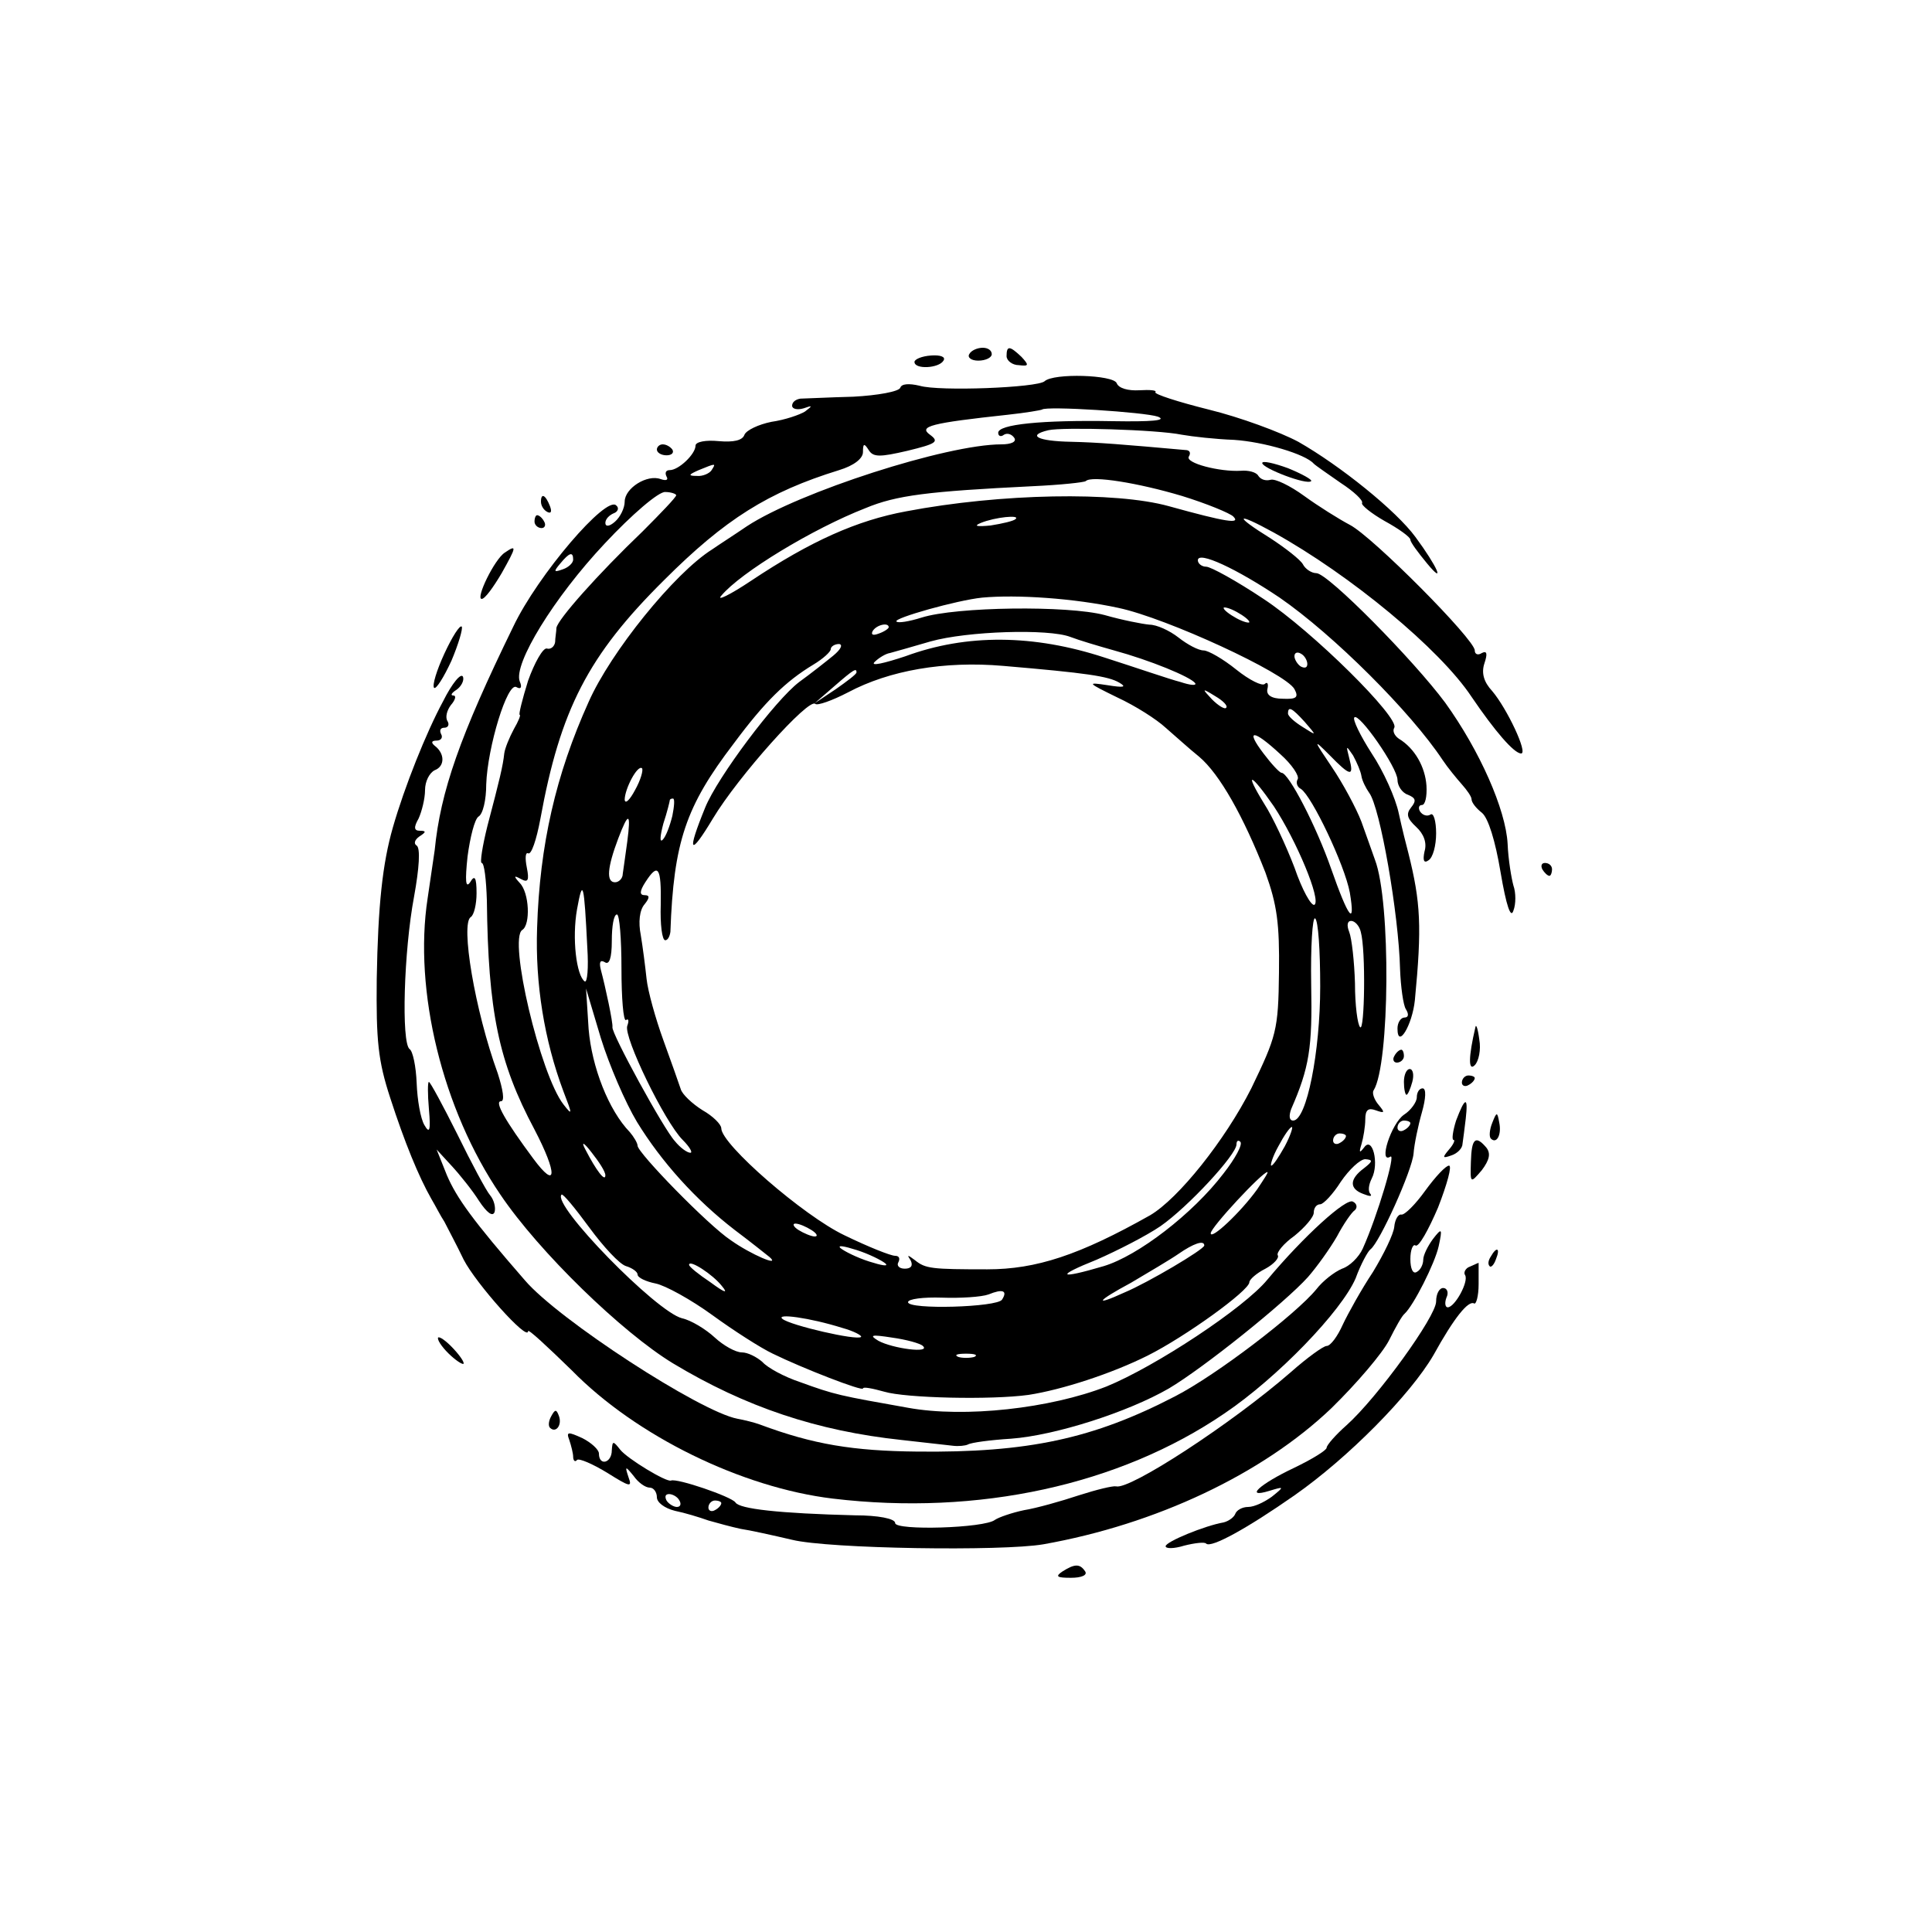 <?xml version="1.0" standalone="no"?>
<!DOCTYPE svg PUBLIC "-//W3C//DTD SVG 20010904//EN"
 "http://www.w3.org/TR/2001/REC-SVG-20010904/DTD/svg10.dtd">
<svg version="1.0" xmlns="http://www.w3.org/2000/svg"
 width="300pt" height="300pt" viewBox="0 0 300 300"
 preserveAspectRatio="xMidYMid meet">
<g transform="translate(0,300) scale(0.1,-0.1)"
fill="#000000" stroke="none">
<path d="M1505 2450 c-3 -5 3 -10 14 -10 12 0 21 5 21 10 0 6 -6 10 -14 10 -8
0 -18 -4 -21 -10z"/>
<path d="M1563 2447 c0 -7 9 -14 19 -14 16 -2 16 0 4 13 -18 17 -23 18 -23 1z"/>
<path d="M1420 2438 c0 -12 38 -10 45 2 4 6 -5 9 -19 8 -15 -1 -26 -6 -26 -10z"/>
<path d="M1622 2408 c-11 -10 -164 -16 -194 -7 -17 4 -28 3 -30 -3 -2 -6 -35
-12 -73 -14 -39 -1 -76 -3 -82 -3 -7 -1 -13 -5 -13 -11 0 -5 8 -7 18 -4 14 5
14 4 2 -5 -8 -5 -31 -13 -52 -16 -20 -4 -39 -13 -42 -20 -3 -9 -17 -12 -40
-10 -20 2 -36 -1 -36 -7 0 -13 -26 -38 -40 -38 -6 0 -8 -4 -5 -10 3 -5 0 -7
-9 -4 -21 8 -56 -14 -56 -35 0 -10 -7 -24 -15 -31 -9 -8 -15 -8 -15 -2 0 6 6
12 13 15 6 2 9 8 4 12 -15 17 -122 -108 -160 -188 -83 -170 -113 -256 -122
-347 -2 -14 -7 -47 -11 -75 -22 -143 23 -328 113 -460 60 -89 189 -214 268
-262 113 -68 224 -105 355 -119 36 -4 72 -8 80 -9 8 -1 19 0 23 2 5 3 35 7 67
9 68 5 181 41 245 78 54 32 180 133 216 173 14 16 34 44 45 63 10 19 23 38 28
41 4 4 3 10 -3 13 -10 7 -77 -54 -133 -121 -36 -44 -174 -135 -250 -166 -87
-34 -220 -49 -308 -33 -107 19 -113 20 -168 40 -24 8 -50 22 -58 31 -9 8 -23
15 -32 15 -10 0 -29 11 -42 23 -14 13 -37 27 -51 30 -40 10 -203 177 -187 192
2 2 21 -21 43 -51 22 -30 47 -57 57 -60 10 -3 18 -9 18 -13 0 -5 13 -11 28
-14 15 -3 55 -25 88 -49 33 -24 75 -51 94 -60 47 -23 140 -59 140 -54 0 3 15
0 33 -5 33 -10 166 -13 224 -5 52 8 129 33 185 61 58 29 158 101 158 114 0 4
11 14 25 21 13 7 22 17 19 21 -2 4 9 18 26 30 16 13 30 29 30 36 0 7 4 13 10
13 5 0 20 16 32 35 13 19 30 35 38 35 12 -1 12 -3 -2 -14 -23 -17 -23 -32 -1
-40 10 -4 14 -4 11 0 -4 4 -3 14 2 24 12 23 1 67 -12 48 -7 -9 -8 -8 -4 5 3
10 6 28 6 39 0 15 5 18 16 14 14 -5 15 -4 5 8 -7 8 -11 19 -8 23 25 40 27 293
2 358 -4 11 -13 37 -21 59 -8 21 -29 60 -46 85 -29 43 -29 44 -4 19 33 -34 39
-35 31 -5 -5 20 -5 20 6 4 6 -11 12 -25 13 -32 1 -7 7 -19 12 -26 17 -22 46
-189 48 -274 1 -27 5 -56 9 -62 5 -8 4 -13 -2 -13 -6 0 -11 -8 -11 -17 0 -33
23 5 27 44 11 114 9 152 -10 228 -3 11 -10 39 -15 62 -5 24 -24 66 -42 93 -18
28 -30 53 -27 56 7 8 67 -78 67 -97 0 -9 7 -20 16 -23 12 -5 14 -9 5 -20 -8
-10 -6 -17 8 -30 12 -11 17 -25 13 -38 -3 -14 -1 -19 6 -14 7 4 12 23 12 42 0
19 -4 33 -9 29 -5 -3 -12 -1 -16 5 -3 5 -2 10 3 10 5 0 8 13 7 30 -2 29 -18
58 -43 73 -7 5 -10 12 -7 17 9 15 -127 150 -203 200 -42 28 -82 50 -89 50 -7
0 -13 5 -13 10 0 15 60 -13 127 -58 84 -58 204 -178 253 -252 8 -12 22 -29 30
-38 8 -9 15 -19 15 -23 0 -5 7 -14 16 -21 10 -8 21 -44 29 -92 9 -53 16 -73
20 -60 4 10 4 28 0 39 -3 11 -8 40 -9 65 -3 53 -43 144 -97 219 -49 66 -182
201 -200 201 -7 0 -17 6 -21 14 -4 7 -27 25 -50 40 -58 36 -55 42 5 9 119 -66
258 -181 307 -255 36 -53 66 -88 77 -88 11 0 -22 70 -45 97 -13 14 -17 28 -12
43 5 15 4 20 -4 16 -6 -4 -11 -2 -11 4 0 17 -159 177 -194 195 -17 9 -49 29
-71 45 -22 16 -45 27 -52 25 -7 -2 -15 0 -19 6 -3 6 -16 9 -27 8 -33 -2 -87
12 -81 22 3 5 2 9 -3 10 -101 9 -137 12 -180 13 -52 1 -69 10 -35 18 22 5 168
1 207 -7 17 -3 53 -7 81 -8 46 -3 111 -22 124 -37 3 -3 22 -16 42 -30 20 -13
35 -27 33 -31 -2 -3 14 -16 35 -28 22 -12 40 -25 40 -29 0 -4 12 -20 26 -37
29 -35 16 -5 -18 41 -30 41 -117 111 -182 148 -28 15 -90 38 -139 50 -48 12
-85 24 -83 27 3 3 -8 4 -25 3 -17 -1 -32 3 -35 11 -5 13 -98 16 -112 3z m176
-55 c15 -6 -10 -8 -70 -7 -111 2 -178 -5 -178 -18 0 -5 4 -7 9 -3 5 3 12 1 16
-5 4 -6 -5 -10 -20 -10 -85 0 -314 -74 -395 -127 -19 -13 -44 -29 -54 -36 -59
-37 -158 -160 -192 -237 -51 -113 -76 -222 -80 -351 -3 -86 11 -174 41 -254
14 -36 14 -38 0 -20 -36 46 -86 257 -64 271 13 8 11 58 -4 73 -10 11 -9 12 2
6 11 -6 13 -2 9 18 -3 15 -2 24 2 22 5 -3 13 21 19 53 31 170 74 254 192 371
95 95 162 137 272 171 23 7 37 18 37 28 0 14 2 14 9 3 7 -11 17 -11 60 -1 45
11 50 14 35 25 -18 13 1 18 121 31 28 3 51 7 53 8 6 6 160 -4 180 -11z m-693
-83 c-3 -5 -14 -10 -23 -9 -14 0 -13 2 3 9 27 11 27 11 20 0z m730 -40 c39
-12 75 -27 80 -32 12 -12 -10 -9 -100 16 -83 23 -261 20 -408 -8 -76 -14 -148
-46 -241 -108 -33 -22 -54 -32 -46 -23 30 36 142 104 224 136 48 20 97 26 259
34 44 2 81 6 83 8 9 9 82 -3 149 -23z m-785 1 c0 -3 -24 -28 -52 -56 -70 -67
-132 -137 -134 -150 0 -5 -2 -16 -2 -22 -1 -7 -7 -12 -13 -10 -6 1 -19 -22
-29 -50 -9 -29 -15 -53 -13 -53 2 0 -2 -10 -9 -22 -7 -13 -14 -30 -15 -38 -2
-19 -7 -40 -26 -112 -8 -32 -12 -58 -9 -58 4 0 7 -26 8 -58 2 -173 18 -251 74
-356 36 -69 35 -95 -2 -45 -43 58 -61 89 -50 89 6 0 3 18 -5 43 -36 99 -58
233 -42 243 5 3 9 20 9 37 0 25 -3 29 -10 17 -7 -10 -8 2 -4 40 4 30 11 58 17
62 7 4 12 26 12 50 2 58 33 160 47 151 7 -4 9 0 5 9 -10 27 53 130 132 214 42
45 84 81 94 80 9 0 17 -3 17 -5z m527 -37 c-3 -3 -20 -7 -39 -10 -21 -2 -27
-1 -15 4 22 9 62 13 54 6z m-687 -63 c0 -5 -7 -12 -16 -15 -14 -5 -15 -4 -4 9
14 17 20 19 20 6z m847 -75 c75 -16 259 -101 273 -126 7 -13 3 -16 -18 -15
-18 0 -26 6 -24 15 2 8 0 12 -4 8 -4 -4 -24 6 -44 22 -21 17 -44 30 -51 30 -8
0 -25 9 -39 20 -14 11 -34 20 -45 20 -11 1 -42 7 -70 15 -57 15 -230 13 -284
-4 -19 -6 -37 -9 -39 -6 -5 5 94 33 133 37 54 5 143 -1 212 -16z m203 -22 c0
-2 -9 0 -20 6 -11 6 -20 13 -20 16 0 2 9 0 20 -6 11 -6 20 -13 20 -16z m-560
-8 c0 -2 -7 -7 -16 -10 -8 -3 -12 -2 -9 4 6 10 25 14 25 6z m282 -15 c13 -5
43 -14 68 -21 55 -15 119 -41 126 -51 2 -4 -8 -3 -23 2 -16 4 -68 22 -118 38
-110 36 -214 37 -309 2 -33 -11 -55 -16 -48 -9 6 6 17 13 24 14 7 2 36 10 63
18 57 16 183 20 217 7z m-368 -29 c-11 -9 -35 -28 -53 -41 -37 -28 -127 -148
-146 -195 -29 -71 -24 -77 12 -17 39 65 149 188 159 178 3 -3 26 5 51 18 64
34 149 49 241 41 129 -11 163 -16 180 -26 12 -7 7 -8 -18 -4 -33 5 -32 4 15
-19 28 -13 61 -34 75 -47 14 -12 37 -33 52 -45 32 -27 69 -93 103 -180 18 -50
22 -79 21 -155 -1 -90 -4 -99 -43 -180 -41 -81 -113 -171 -157 -197 -110 -62
-177 -84 -253 -84 -86 0 -96 1 -112 14 -12 9 -13 9 -7 0 4 -8 1 -13 -9 -13 -9
0 -13 5 -10 10 3 6 1 10 -5 10 -7 0 -42 14 -79 32 -63 30 -191 141 -191 166 0
6 -13 19 -29 28 -16 10 -32 25 -34 33 -3 9 -15 43 -27 76 -12 33 -24 76 -26
95 -2 19 -6 50 -9 68 -4 20 -2 39 6 48 8 10 8 14 0 14 -8 0 -8 6 1 20 20 31
25 24 24 -35 -1 -30 2 -55 7 -55 4 0 7 6 8 13 5 140 24 195 98 292 49 66 81
97 124 123 15 9 27 20 27 24 0 4 6 8 13 8 6 -1 3 -8 -9 -18z m736 -13 c0 -6
-4 -7 -10 -4 -5 3 -10 11 -10 16 0 6 5 7 10 4 6 -3 10 -11 10 -16z m-700 -13
c0 -3 -15 -14 -32 -26 l-33 -22 30 26 c31 27 35 29 35 22z m574 -55 c-2 -3
-12 3 -22 13 -16 17 -16 18 5 5 12 -7 20 -15 17 -18z m122 -22 c19 -22 19 -22
-3 -8 -13 8 -23 17 -23 21 0 12 6 9 26 -13z m-38 -50 c18 -16 30 -34 27 -39
-3 -5 -1 -12 5 -15 17 -11 68 -118 76 -161 9 -54 -2 -40 -29 37 -23 66 -66
149 -77 149 -3 0 -16 14 -28 30 -29 38 -16 38 26 -1z m-1002 -56 c-8 -15 -15
-22 -16 -15 0 17 20 55 27 49 2 -3 -2 -18 -11 -34z m992 -25 c35 -53 74 -146
63 -153 -5 -2 -19 23 -31 58 -13 34 -34 79 -47 99 -32 52 -21 48 15 -4z m-934
-15 c-4 -16 -10 -32 -15 -37 -5 -5 -4 6 1 25 6 18 10 35 10 36 0 2 2 3 5 3 3
0 2 -12 -1 -27z m-70 -40 c-3 -21 -6 -44 -7 -50 0 -7 -6 -13 -12 -13 -14 0
-12 23 5 68 16 42 20 41 14 -5z m-62 -165 c2 -31 0 -54 -4 -52 -13 9 -20 67
-12 112 9 50 11 41 16 -60z m53 -32 c0 -46 3 -82 7 -80 4 3 5 -1 2 -9 -6 -17
58 -149 86 -177 11 -11 16 -20 12 -20 -5 0 -16 8 -24 18 -17 18 -99 168 -97
177 1 7 -11 63 -18 89 -3 12 -1 16 6 12 7 -5 11 6 11 33 0 23 3 41 8 41 4 0 7
-38 7 -84z m1085 -28 c0 -101 -21 -208 -42 -208 -6 0 -7 7 -3 18 28 64 33 95
31 193 -1 59 2 105 6 103 5 -3 8 -50 8 -106z m63 85 c8 -28 6 -156 -1 -148 -4
4 -8 34 -8 68 -1 34 -5 70 -9 80 -4 10 -3 17 3 17 6 0 13 -8 15 -17z m-1124
-295 c38 -62 91 -121 152 -168 24 -18 49 -38 54 -42 18 -16 -29 4 -60 26 -35
23 -145 136 -145 147 0 4 -6 14 -12 21 -33 34 -59 101 -64 160 l-4 63 23 -77
c13 -42 38 -100 56 -130z m1006 -38 c-9 -16 -18 -30 -21 -30 -2 0 2 14 11 30
9 17 18 30 21 30 2 0 -2 -13 -11 -30z m95 16 c0 -3 -4 -8 -10 -11 -5 -3 -10
-1 -10 4 0 6 5 11 10 11 6 0 10 -2 10 -4z m-1150 -61 c0 -11 -14 7 -31 40 -7
13 -3 12 10 -5 11 -14 21 -29 21 -35z m960 3 c-48 -63 -133 -128 -186 -144
-71 -21 -76 -16 -11 10 32 14 77 37 99 52 43 30 118 111 118 127 0 6 3 7 6 4
4 -4 -8 -26 -26 -49z m52 -25 c-26 -36 -72 -79 -72 -68 0 9 80 95 88 95 2 0
-6 -12 -16 -27z m-692 -63 c8 -5 11 -10 5 -10 -5 0 -17 5 -25 10 -8 5 -10 10
-5 10 6 0 17 -5 25 -10z m115 -52 c5 -5 -6 -3 -25 3 -19 6 -39 16 -45 21 -5 5
6 3 25 -3 19 -6 39 -16 45 -21z m495 28 c0 -6 -88 -58 -124 -73 -48 -22 -44
-14 10 15 27 16 61 36 74 45 23 16 40 22 40 13z m-749 -63 c10 -12 5 -11 -18
6 -18 12 -33 24 -33 27 0 9 37 -15 51 -33z m435 -21 c-7 -12 -146 -16 -146 -4
0 5 24 8 53 7 28 -1 61 1 72 5 22 9 30 6 21 -8z m-248 -44 c18 -5 31 -12 29
-14 -6 -6 -110 18 -122 28 -11 9 42 2 93 -14z m125 -28 c13 -12 -47 -4 -69 8
-15 9 -11 10 21 5 22 -3 44 -9 48 -13z m80 -17 c-7 -2 -19 -2 -25 0 -7 3 -2 5
12 5 14 0 19 -2 13 -5z"/>
<path d="M1020 2302 c0 -5 7 -9 15 -9 8 0 12 4 9 9 -3 4 -9 8 -15 8 -5 0 -9
-4 -9 -8z"/>
<path d="M1960 2281 c0 -8 70 -35 76 -28 2 2 -14 11 -36 20 -22 8 -40 12 -40
8z"/>
<path d="M840 2221 c0 -6 4 -13 10 -16 6 -3 7 1 4 9 -7 18 -14 21 -14 7z"/>
<path d="M830 2190 c0 -5 5 -10 11 -10 5 0 7 5 4 10 -3 6 -8 10 -11 10 -2 0
-4 -4 -4 -10z"/>
<path d="M784 2142 c-16 -10 -46 -72 -36 -72 5 0 18 18 31 40 23 41 24 45 5
32z"/>
<path d="M690 1985 c-12 -26 -19 -49 -16 -53 3 -3 15 16 27 42 11 26 18 50 16
53 -3 3 -15 -16 -27 -42z"/>
<path d="M688 1911 c-26 -48 -60 -133 -78 -196 -16 -56 -23 -120 -25 -235 -1
-96 2 -127 21 -185 22 -68 44 -122 64 -157 6 -10 14 -26 20 -35 5 -10 19 -36
30 -59 19 -37 100 -128 100 -111 0 4 30 -24 68 -61 100 -102 264 -182 405
-199 226 -27 445 21 608 132 83 56 182 159 204 210 8 22 19 42 23 45 14 10 65
123 67 149 1 14 7 43 13 64 6 21 7 37 1 37 -5 0 -9 -6 -9 -14 0 -7 -9 -20 -20
-27 -20 -14 -40 -77 -21 -65 9 6 -20 -92 -43 -143 -6 -13 -20 -27 -32 -31 -12
-5 -30 -19 -40 -32 -32 -39 -155 -133 -219 -166 -127 -66 -229 -88 -401 -86
-99 1 -161 11 -244 42 -8 3 -24 7 -35 9 -58 11 -278 154 -330 215 -81 93 -106
128 -121 163 l-16 40 23 -25 c13 -14 33 -39 43 -55 12 -18 21 -25 24 -17 2 7
-1 19 -7 26 -6 7 -29 50 -51 95 -22 44 -42 81 -44 81 -2 0 -2 -19 0 -42 3 -34
1 -39 -7 -25 -6 10 -11 39 -12 65 -1 26 -6 50 -11 53 -13 10 -9 152 7 237 8
44 10 75 4 79 -5 3 -3 9 4 14 11 7 11 9 1 9 -9 0 -10 5 -2 19 5 11 10 31 10
44 0 14 7 27 15 31 16 6 16 26 0 38 -6 5 -5 8 3 8 7 0 10 5 7 10 -3 6 -1 10 5
10 6 0 8 5 5 10 -4 6 -1 17 5 25 7 8 9 15 4 15 -5 0 -3 4 5 9 7 5 12 14 10 20
-3 7 -17 -10 -31 -38z m1502 -655 c0 -3 -4 -8 -10 -11 -5 -3 -10 -1 -10 4 0 6
5 11 10 11 6 0 10 -2 10 -4z"/>
<path d="M2395 1650 c3 -5 8 -10 11 -10 2 0 4 5 4 10 0 6 -5 10 -11 10 -5 0
-7 -4 -4 -10z"/>
<path d="M2291 1405 c-11 -47 -11 -69 -1 -59 6 6 10 24 7 40 -2 16 -5 25 -6
19z"/>
<path d="M2165 1360 c-3 -5 -1 -10 4 -10 6 0 11 5 11 10 0 6 -2 10 -4 10 -3 0
-8 -4 -11 -10z"/>
<path d="M2180 1320 c0 -11 2 -20 4 -20 2 0 6 9 9 20 3 11 1 20 -4 20 -5 0 -9
-9 -9 -20z"/>
<path d="M2270 1319 c0 -5 5 -7 10 -4 6 3 10 8 10 11 0 2 -4 4 -10 4 -5 0 -10
-5 -10 -11z"/>
<path d="M2261 1260 c-5 -16 -7 -30 -4 -30 3 0 0 -7 -7 -15 -11 -13 -10 -14 4
-9 9 3 17 11 17 18 1 6 3 23 5 39 4 35 -1 34 -15 -3z"/>
<path d="M2317 1256 c-4 -10 -5 -21 -2 -24 9 -9 17 6 13 25 -3 17 -4 17 -11
-1z"/>
<path d="M2284 1196 c-1 -34 -1 -34 17 -13 12 16 14 26 7 35 -17 20 -23 14
-24 -22z"/>
<path d="M2213 1151 c-15 -21 -32 -38 -37 -37 -5 1 -10 -8 -11 -19 -1 -11 -16
-42 -33 -70 -18 -27 -39 -65 -47 -82 -8 -18 -19 -33 -25 -33 -5 0 -30 -18 -56
-41 -92 -80 -250 -183 -271 -177 -5 1 -30 -5 -58 -14 -27 -9 -66 -20 -85 -23
-19 -4 -39 -11 -45 -15 -16 -13 -155 -17 -155 -5 0 7 -27 12 -62 12 -119 3
-180 10 -186 20 -6 9 -91 38 -100 34 -7 -3 -68 34 -79 48 -11 14 -12 14 -13
-1 0 -20 -20 -25 -20 -5 0 6 -12 17 -26 24 -22 10 -25 10 -20 -3 3 -9 6 -21 6
-26 0 -6 3 -9 6 -5 3 3 24 -6 47 -20 35 -22 39 -23 33 -7 -6 18 -5 18 8 2 7
-10 18 -18 25 -18 6 0 11 -7 11 -15 0 -8 12 -17 28 -21 15 -3 38 -10 52 -15
14 -4 36 -10 50 -13 14 -2 50 -10 80 -17 57 -14 326 -18 390 -7 175 31 340
109 447 211 39 38 80 86 90 106 10 20 20 38 24 41 14 13 47 78 53 105 6 28 5
29 -9 11 -8 -11 -15 -25 -15 -32 0 -7 -4 -16 -10 -19 -6 -4 -10 5 -10 20 0 14
4 24 8 21 5 -3 20 24 35 59 14 36 22 65 17 65 -5 0 -21 -17 -37 -39z m-1158
-481 c3 -5 2 -10 -4 -10 -5 0 -13 5 -16 10 -3 6 -2 10 4 10 5 0 13 -4 16 -10z
m65 -4 c0 -3 -4 -8 -10 -11 -5 -3 -10 -1 -10 4 0 6 5 11 10 11 6 0 10 -2 10
-4z"/>
<path d="M2315 1049 c-4 -6 -5 -12 -2 -15 2 -3 7 2 10 11 7 17 1 20 -8 4z"/>
<path d="M2282 1033 c-6 -2 -10 -9 -7 -13 6 -10 -16 -50 -27 -50 -4 0 -5 7 -2
15 4 8 1 15 -5 15 -6 0 -11 -9 -11 -21 0 -23 -91 -149 -139 -192 -17 -15 -31
-31 -31 -35 0 -4 -23 -18 -50 -31 -55 -26 -78 -48 -39 -36 23 7 24 7 4 -9 -11
-8 -27 -16 -37 -16 -9 0 -18 -5 -20 -11 -2 -5 -10 -11 -18 -13 -29 -5 -90 -30
-90 -37 0 -4 13 -4 29 1 16 4 32 6 34 3 8 -7 64 24 137 75 83 58 180 156 216
218 32 58 54 85 63 80 3 -2 7 11 7 30 0 19 0 34 0 33 -1 0 -7 -3 -14 -6z"/>
<path d="M680 922 c0 -5 9 -17 20 -27 11 -10 20 -15 20 -12 0 4 -9 16 -20 27
-11 11 -20 16 -20 12z"/>
<path d="M856 801 c-4 -7 -5 -15 -2 -18 9 -9 19 4 14 18 -4 11 -6 11 -12 0z"/>
<path d="M1650 560 c-12 -8 -9 -10 13 -10 16 0 26 4 22 10 -8 12 -16 12 -35 0z"/>
</g>
</svg>
